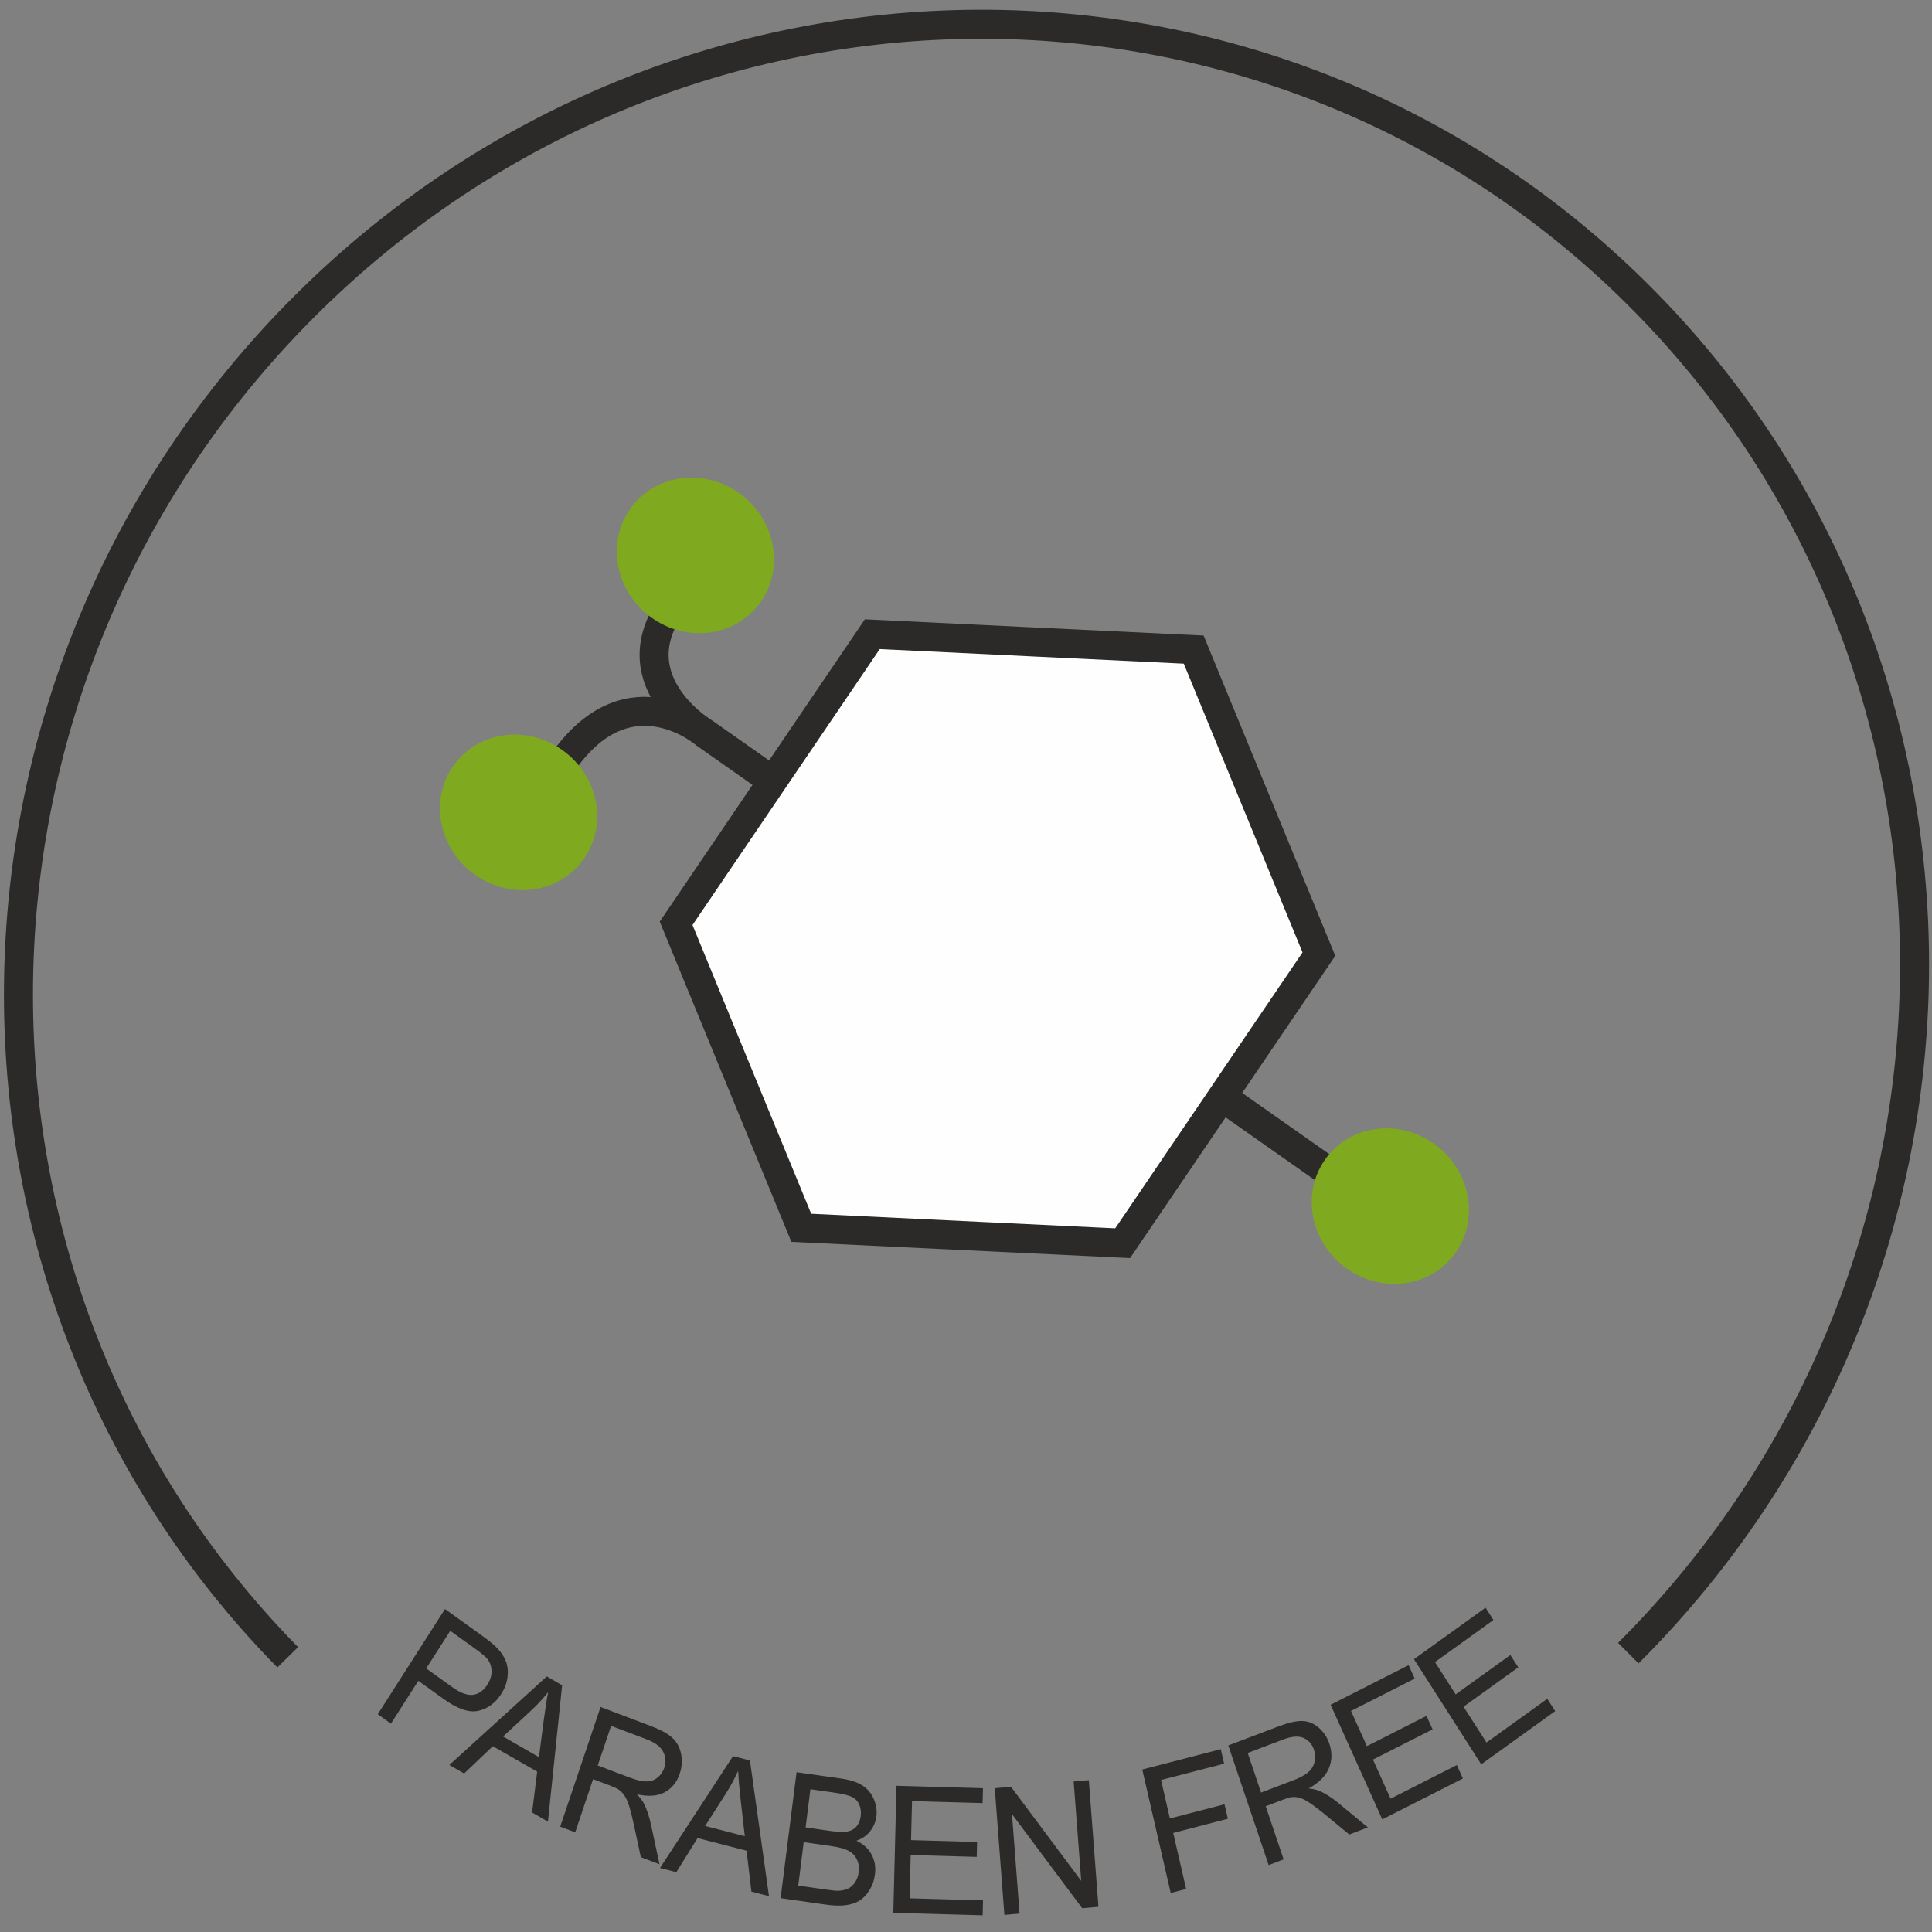 <svg width="47" height="47" viewBox="0 0 47 47" fill="none" xmlns="http://www.w3.org/2000/svg">
<rect x="0" y="0" width="47" height="47" fill="#808080" stroke="none"/>
<path d="M32.985 28.963L17.177 17.854C17.177 17.854 15.078 16.634 16.289 14.796" stroke="#2B2A29" stroke-width="0.706" stroke-miterlimit="22.926"/>
<path d="M32.978 28.973L17.17 17.864C17.17 17.864 15.338 16.259 13.735 18.487" stroke="#2B2A29" stroke-width="0.706" stroke-miterlimit="22.926"/>
<path d="M11.561 21.286C12.443 21.906 13.629 21.726 14.211 20.884C14.793 20.043 14.551 18.858 13.669 18.239C12.788 17.62 11.602 17.8 11.02 18.641C10.438 19.483 10.68 20.667 11.561 21.286Z" fill="#7FA91F"/>
<path fill-rule="evenodd" clip-rule="evenodd" d="M29.039 15.803L30.562 19.507L32.085 23.211L29.698 26.727L27.311 30.244L23.402 30.057L19.493 29.869L17.97 26.166L16.448 22.462L18.834 18.945L21.221 15.428L25.13 15.616L29.039 15.803Z" fill="#FEFEFE" stroke="#2B2A29" stroke-width="0.706" stroke-miterlimit="22.926"/>
<path d="M9.19 41.702L10.825 39.143L11.736 39.798C11.896 39.913 12.013 40.009 12.087 40.086C12.192 40.192 12.266 40.304 12.309 40.42C12.352 40.536 12.364 40.665 12.345 40.806C12.327 40.946 12.277 41.08 12.196 41.206C12.057 41.423 11.875 41.561 11.648 41.617C11.421 41.674 11.137 41.579 10.795 41.333L10.177 40.889L9.51 41.932L9.19 41.702V41.702ZM10.368 40.588L10.992 41.036C11.198 41.185 11.37 41.249 11.509 41.23C11.648 41.211 11.764 41.127 11.859 40.979C11.927 40.873 11.961 40.763 11.958 40.65C11.956 40.537 11.921 40.438 11.853 40.353C11.809 40.3 11.714 40.221 11.57 40.117L10.953 39.673L10.368 40.588V40.588ZM10.931 42.937L13.302 40.783L13.675 40.998L13.33 44.315L12.944 44.093L13.068 43.099L11.989 42.48L11.291 43.144L10.931 42.937V42.937ZM12.238 42.244L13.111 42.746L13.229 41.839C13.265 41.563 13.301 41.339 13.335 41.166C13.209 41.323 13.073 41.47 12.926 41.608L12.238 42.244ZM13.628 44.437L14.61 41.526L15.826 41.987C16.071 42.08 16.248 42.177 16.357 42.277C16.467 42.378 16.537 42.508 16.569 42.669C16.6 42.83 16.589 42.991 16.535 43.151C16.465 43.358 16.343 43.508 16.169 43.602C15.996 43.695 15.772 43.711 15.495 43.65C15.575 43.735 15.632 43.812 15.666 43.878C15.737 44.021 15.794 44.189 15.835 44.379L16.043 45.352L15.589 45.18L15.43 44.437C15.384 44.221 15.342 44.055 15.305 43.936C15.267 43.817 15.227 43.729 15.185 43.672C15.144 43.615 15.097 43.568 15.046 43.532C15.008 43.507 14.943 43.477 14.849 43.441L14.428 43.282L13.993 44.575L13.628 44.437V44.437ZM14.541 42.949L15.32 43.244C15.486 43.307 15.621 43.338 15.727 43.337C15.832 43.336 15.923 43.305 15.998 43.242C16.074 43.181 16.127 43.103 16.159 43.009C16.205 42.871 16.197 42.74 16.133 42.616C16.069 42.491 15.936 42.391 15.733 42.314L14.866 41.985L14.541 42.949V42.949ZM16.056 45.443L17.833 42.721L18.244 42.827L18.707 46.128L18.28 46.018L18.162 45.023L16.97 44.715L16.453 45.545L16.056 45.443ZM17.154 44.42L18.119 44.67L18.015 43.761C17.984 43.485 17.965 43.258 17.956 43.081C17.872 43.267 17.776 43.446 17.667 43.619L17.154 44.42ZM18.99 46.177L19.378 43.113L20.461 43.267C20.682 43.299 20.855 43.355 20.981 43.436C21.106 43.517 21.198 43.627 21.257 43.767C21.317 43.906 21.338 44.046 21.32 44.188C21.303 44.318 21.254 44.437 21.173 44.543C21.092 44.649 20.979 44.728 20.835 44.78C21.003 44.859 21.126 44.971 21.202 45.115C21.28 45.259 21.308 45.421 21.285 45.599C21.267 45.743 21.221 45.872 21.148 45.987C21.075 46.103 20.993 46.188 20.9 46.243C20.808 46.297 20.696 46.333 20.565 46.349C20.434 46.365 20.276 46.36 20.092 46.334L18.99 46.177V46.177ZM19.598 44.456L20.223 44.545C20.392 44.569 20.515 44.574 20.591 44.561C20.693 44.544 20.773 44.503 20.831 44.439C20.889 44.374 20.925 44.289 20.939 44.181C20.951 44.079 20.94 43.986 20.903 43.902C20.867 43.818 20.808 43.755 20.727 43.715C20.645 43.674 20.5 43.639 20.293 43.609L19.715 43.527L19.598 44.456V44.456ZM19.419 45.872L20.138 45.974C20.262 45.992 20.349 45.999 20.401 45.997C20.49 45.993 20.568 45.975 20.632 45.944C20.696 45.914 20.752 45.864 20.8 45.794C20.847 45.725 20.877 45.641 20.89 45.543C20.904 45.429 20.889 45.325 20.844 45.233C20.8 45.14 20.73 45.07 20.637 45.022C20.543 44.974 20.404 44.936 20.221 44.91L19.552 44.815L19.419 45.872V45.872ZM21.732 46.533L21.809 43.443L23.913 43.502L23.904 43.864L22.187 43.816L22.163 44.765L23.77 44.811L23.761 45.173L22.154 45.128L22.128 46.181L23.914 46.231L23.905 46.594L21.732 46.533ZM24.434 46.584L24.2 43.502L24.595 43.468L26.303 45.757L26.119 43.338L26.488 43.307L26.722 46.388L26.327 46.422L24.619 44.133L24.803 46.552L24.434 46.584ZM28.48 46.051L27.788 43.048L29.698 42.553L29.779 42.906L28.245 43.303L28.46 44.238L29.789 43.894L29.87 44.246L28.541 44.591L28.855 45.954L28.48 46.051V46.051ZM30.863 45.373L29.881 42.462L31.097 42C31.341 41.907 31.536 41.863 31.681 41.867C31.826 41.871 31.958 41.925 32.079 42.028C32.2 42.131 32.287 42.263 32.341 42.423C32.41 42.63 32.406 42.828 32.328 43.017C32.25 43.206 32.086 43.37 31.836 43.508C31.949 43.52 32.038 43.541 32.104 43.57C32.245 43.633 32.389 43.724 32.535 43.843L33.277 44.456L32.824 44.628L32.256 44.16C32.092 44.025 31.959 43.925 31.859 43.858C31.759 43.791 31.676 43.75 31.609 43.733C31.543 43.717 31.479 43.712 31.418 43.719C31.374 43.726 31.305 43.746 31.211 43.782L30.791 43.942L31.227 45.234L30.863 45.373V45.373ZM30.678 43.608L31.458 43.312C31.624 43.249 31.747 43.182 31.828 43.11C31.909 43.039 31.96 42.953 31.98 42.855C32.002 42.756 31.997 42.66 31.965 42.566C31.919 42.429 31.834 42.333 31.71 42.279C31.586 42.227 31.423 42.239 31.221 42.316L30.353 42.645L30.678 43.608V43.608ZM33.627 44.261L32.37 41.472L34.268 40.509L34.416 40.836L32.866 41.623L33.253 42.479L34.703 41.743L34.851 42.071L33.4 42.806L33.829 43.757L35.441 42.939L35.588 43.266L33.627 44.261V44.261ZM36.034 42.921L34.398 40.363L36.139 39.11L36.331 39.41L34.909 40.433L35.412 41.219L36.743 40.262L36.935 40.562L35.604 41.519L36.162 42.391L37.641 41.327L37.833 41.627L36.034 42.921V42.921Z" fill="#2B2A29"/>
<path d="M6.999 40.317C-1.893 31.268 -1.708 16.553 7.412 7.448C16.532 -1.656 31.134 -1.701 40.026 7.347C48.918 16.396 48.733 31.111 39.612 40.216" stroke="#2B2A29" stroke-width="0.706" stroke-miterlimit="22.926"/>
<path d="M15.863 15.035C16.744 15.654 17.93 15.474 18.513 14.633C19.095 13.791 18.852 12.607 17.971 11.988C17.09 11.368 15.903 11.549 15.321 12.39C14.739 13.232 14.982 14.416 15.863 15.035Z" fill="#7FA91F"/>
<path d="M32.769 30.865C33.65 31.484 34.837 31.304 35.419 30.462C36.001 29.621 35.758 28.437 34.877 27.818C33.996 27.198 32.809 27.378 32.227 28.22C31.645 29.061 31.888 30.245 32.769 30.865Z" fill="#7FA91F"/>
</svg>
